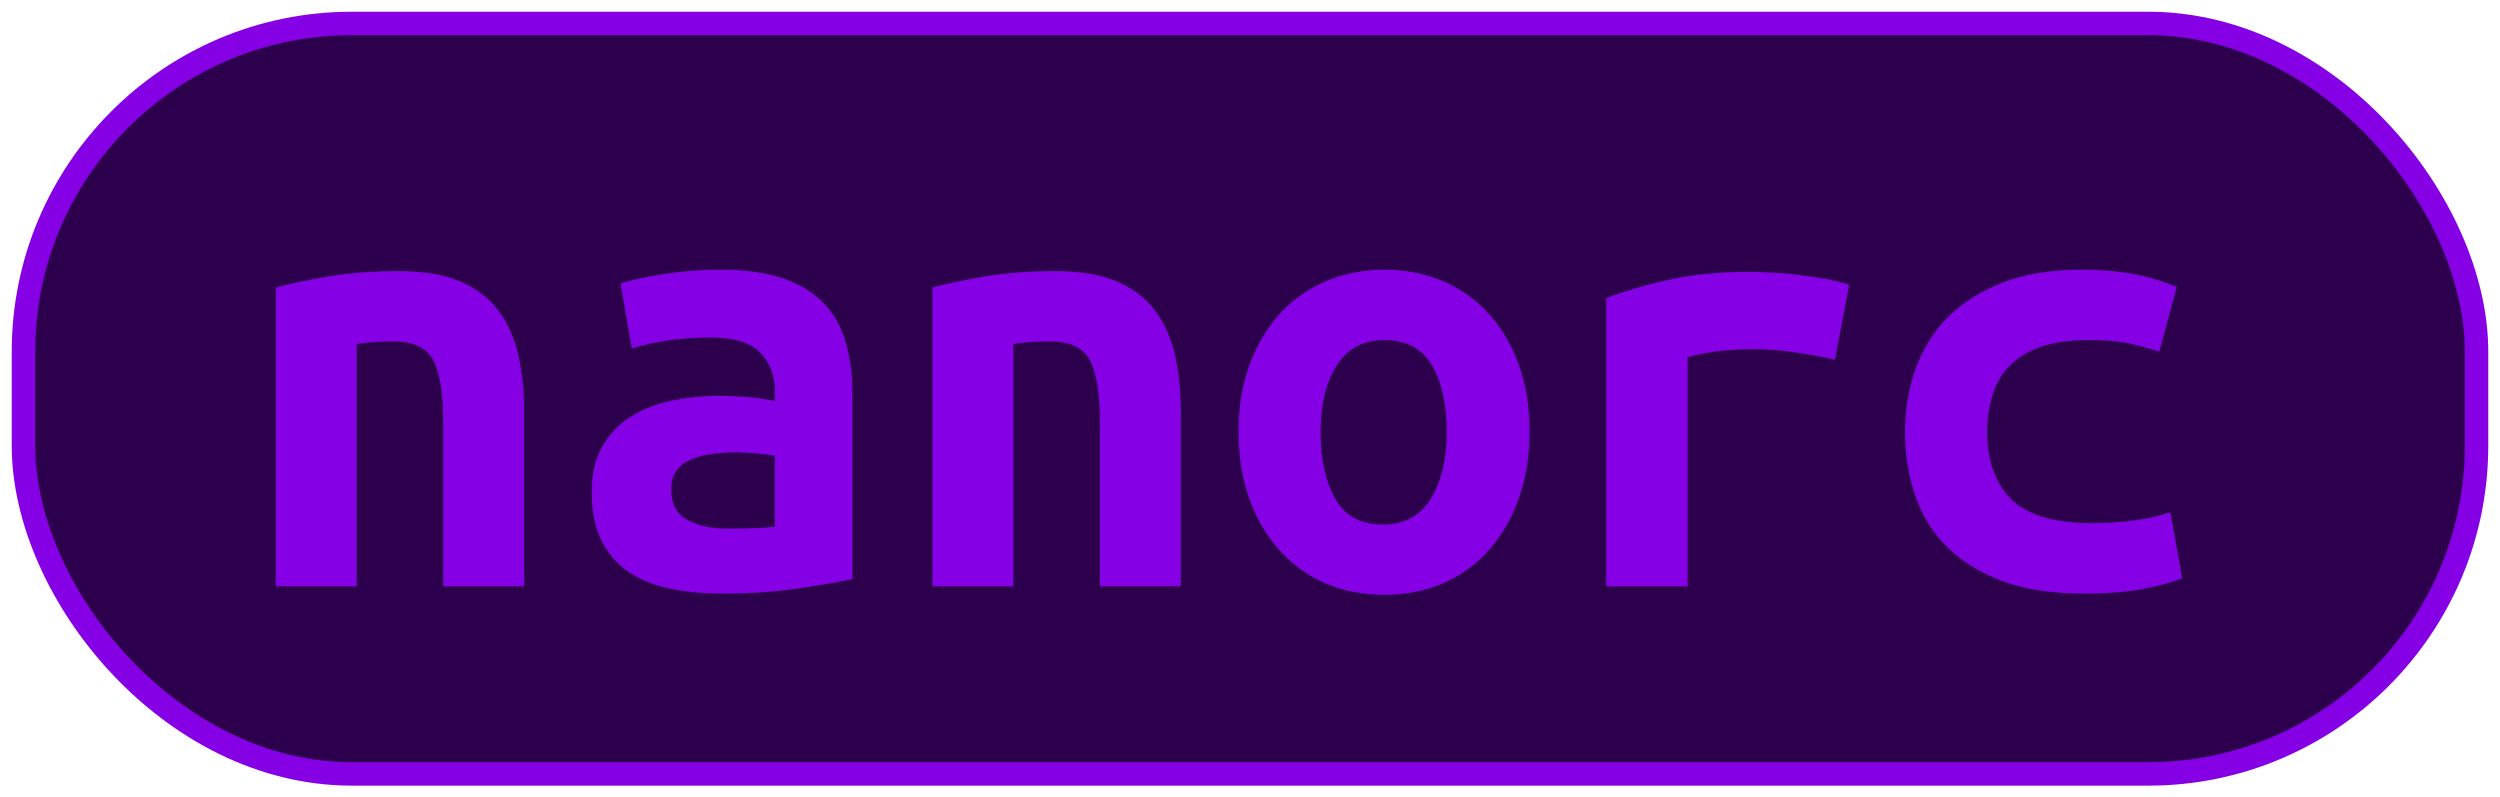 <?xml version="1.0" encoding="UTF-8"?>
<svg height="34" width="106.6" version="1.1" xmlns="http://www.w3.org/2000/svg">
    <rect
        height="32"
        width="104.6"
        rx="14"
        ry="14"
        x="1"
        y="1"
        fill="#2d004d"
        stroke="#8600e6"
        stroke-width="1"
         />
    <g transform="translate(0, 14)">
        <path fill="#8600e6" d="M11.76 11L11.76-1.74Q12.69-1.99 14.05-2.22Q15.40-2.44 17-2.44L17-2.44Q18.57-2.44 19.60-2.01Q20.64-1.57 21.24-0.77Q21.84 0.02 22.10 1.13Q22.35 2.24 22.35 3.58L22.35 3.58L22.35 11L18.90 11L18.90 4.03Q18.90 2.18 18.48 1.37Q18.06 0.56 16.78 0.56L16.78 0.56Q16.38 0.56 16.01 0.58Q15.63 0.61 15.21 0.67L15.21 0.67L15.21 11L11.76 11ZM31.03 8.54L31.03 8.54Q31.59 8.54 32.12 8.52Q32.65 8.51 33.04 8.45L33.04 8.45L33.04 5.43Q32.71 5.37 32.23 5.33Q31.76 5.29 31.36 5.29L31.36 5.29Q30.83 5.29 30.33 5.36Q29.82 5.43 29.45 5.60Q29.07 5.76 28.84 6.07Q28.62 6.38 28.62 6.88L28.62 6.88Q28.62 7.78 29.29 8.16Q29.96 8.54 31.03 8.54ZM30.72-2.50L30.72-2.50Q32.34-2.50 33.42-2.12Q34.50-1.74 35.14-1.05Q35.79-0.37 36.07 0.63Q36.35 1.62 36.35 2.85L36.35 2.85L36.35 10.69Q35.59 10.86 34.11 11.08Q32.62 11.31 30.78 11.31L30.78 11.31Q29.52 11.31 28.49 11.08Q27.47 10.86 26.74 10.34Q26.02 9.82 25.62 9.00Q25.23 8.17 25.23 6.97L25.23 6.97Q25.23 5.82 25.68 5.04Q26.13 4.25 26.88 3.78Q27.64 3.30 28.62 3.09Q29.60 2.88 30.66 2.88L30.66 2.88Q32.01 2.88 33.04 3.10L33.04 3.10L33.04 2.68Q33.04 1.70 32.43 1.05Q31.81 0.39 30.30 0.39L30.30 0.39Q29.32 0.39 28.41 0.53Q27.50 0.67 26.94 0.86L26.94 0.86L26.46-1.91Q27.11-2.13 28.28-2.31Q29.46-2.50 30.72-2.50ZM39.76 11L39.76-1.74Q40.69-1.99 42.05-2.22Q43.40-2.44 45-2.44L45-2.44Q46.57-2.44 47.60-2.01Q48.64-1.57 49.24-0.77Q49.84 0.02 50.10 1.13Q50.35 2.24 50.35 3.58L50.35 3.58L50.35 11L46.90 11L46.90 4.03Q46.90 2.18 46.48 1.37Q46.06 0.56 44.78 0.56L44.78 0.56Q44.38 0.56 44.01 0.58Q43.63 0.61 43.21 0.67L43.21 0.67L43.21 11L39.76 11ZM65.22 4.39L65.22 4.39Q65.22 5.96 64.77 7.23Q64.32 8.51 63.51 9.43Q62.70 10.36 61.56 10.86Q60.43 11.36 59.03 11.36L59.03 11.36Q57.63 11.36 56.49 10.86Q55.36 10.36 54.53 9.43Q53.71 8.51 53.26 7.23Q52.81 5.96 52.81 4.39L52.81 4.39Q52.81 2.85 53.27 1.58Q53.74 0.30 54.56-0.61Q55.39-1.52 56.54-2.01Q57.68-2.50 59.03-2.50L59.03-2.50Q60.40-2.50 61.53-2.01Q62.67-1.52 63.49-0.61Q64.32 0.30 64.77 1.58Q65.22 2.85 65.22 4.39ZM56.31 4.42L56.31 4.42Q56.31 6.18 56.94 7.28Q57.57 8.37 58.97 8.37L58.97 8.37Q60.32 8.37 61.00 7.28Q61.69 6.18 61.69 4.42L61.69 4.42Q61.69 2.66 61.06 1.58Q60.43 0.50 59.03 0.50L59.03 0.50Q57.68 0.50 57.00 1.58Q56.31 2.66 56.31 4.42ZM78.85-1.85L78.24 1.34Q77.90 1.26 77.44 1.17Q76.98 1.09 76.50 1.02Q76.02 0.95 75.58 0.92Q75.13 0.89 74.82 0.89L74.82 0.89Q74.09 0.89 73.39 0.96Q72.69 1.03 71.96 1.23L71.96 1.23L71.96 11L68.49 11L68.49-1.29Q69.86-1.80 71.31-2.10Q72.75-2.41 74.68-2.41L74.68-2.41Q74.96-2.41 75.48-2.38Q76.00-2.36 76.58-2.29Q77.17-2.22 77.77-2.12Q78.38-2.02 78.85-1.85L78.85-1.85ZM81.23 4.42L81.23 4.42Q81.23 2.99 81.68 1.73Q82.13 0.47 83.05-0.47Q83.98-1.40 85.39-1.95Q86.80-2.50 88.76-2.50L88.76-2.50Q89.94-2.50 90.89-2.33Q91.84-2.16 92.82-1.77L92.82-1.77L92.07 1.00Q91.51 0.81 90.82 0.65Q90.14 0.50 89.07 0.50L89.07 0.50Q87.84 0.50 87.01 0.79Q86.19 1.09 85.68 1.61Q85.18 2.12 84.96 2.85Q84.73 3.58 84.73 4.42L84.73 4.42Q84.73 6.24 85.75 7.28Q86.78 8.31 89.24 8.31L89.24 8.31Q90.05 8.31 90.93 8.20Q91.82 8.09 92.54 7.84L92.54 7.84L93.05 10.66Q92.32 10.94 91.28 11.13Q90.25 11.31 88.85 11.31L88.85 11.31Q86.83 11.31 85.39 10.78Q83.95 10.24 83.02 9.32Q82.10 8.40 81.67 7.14Q81.23 5.88 81.23 4.42Z"/>
    </g>
</svg>
